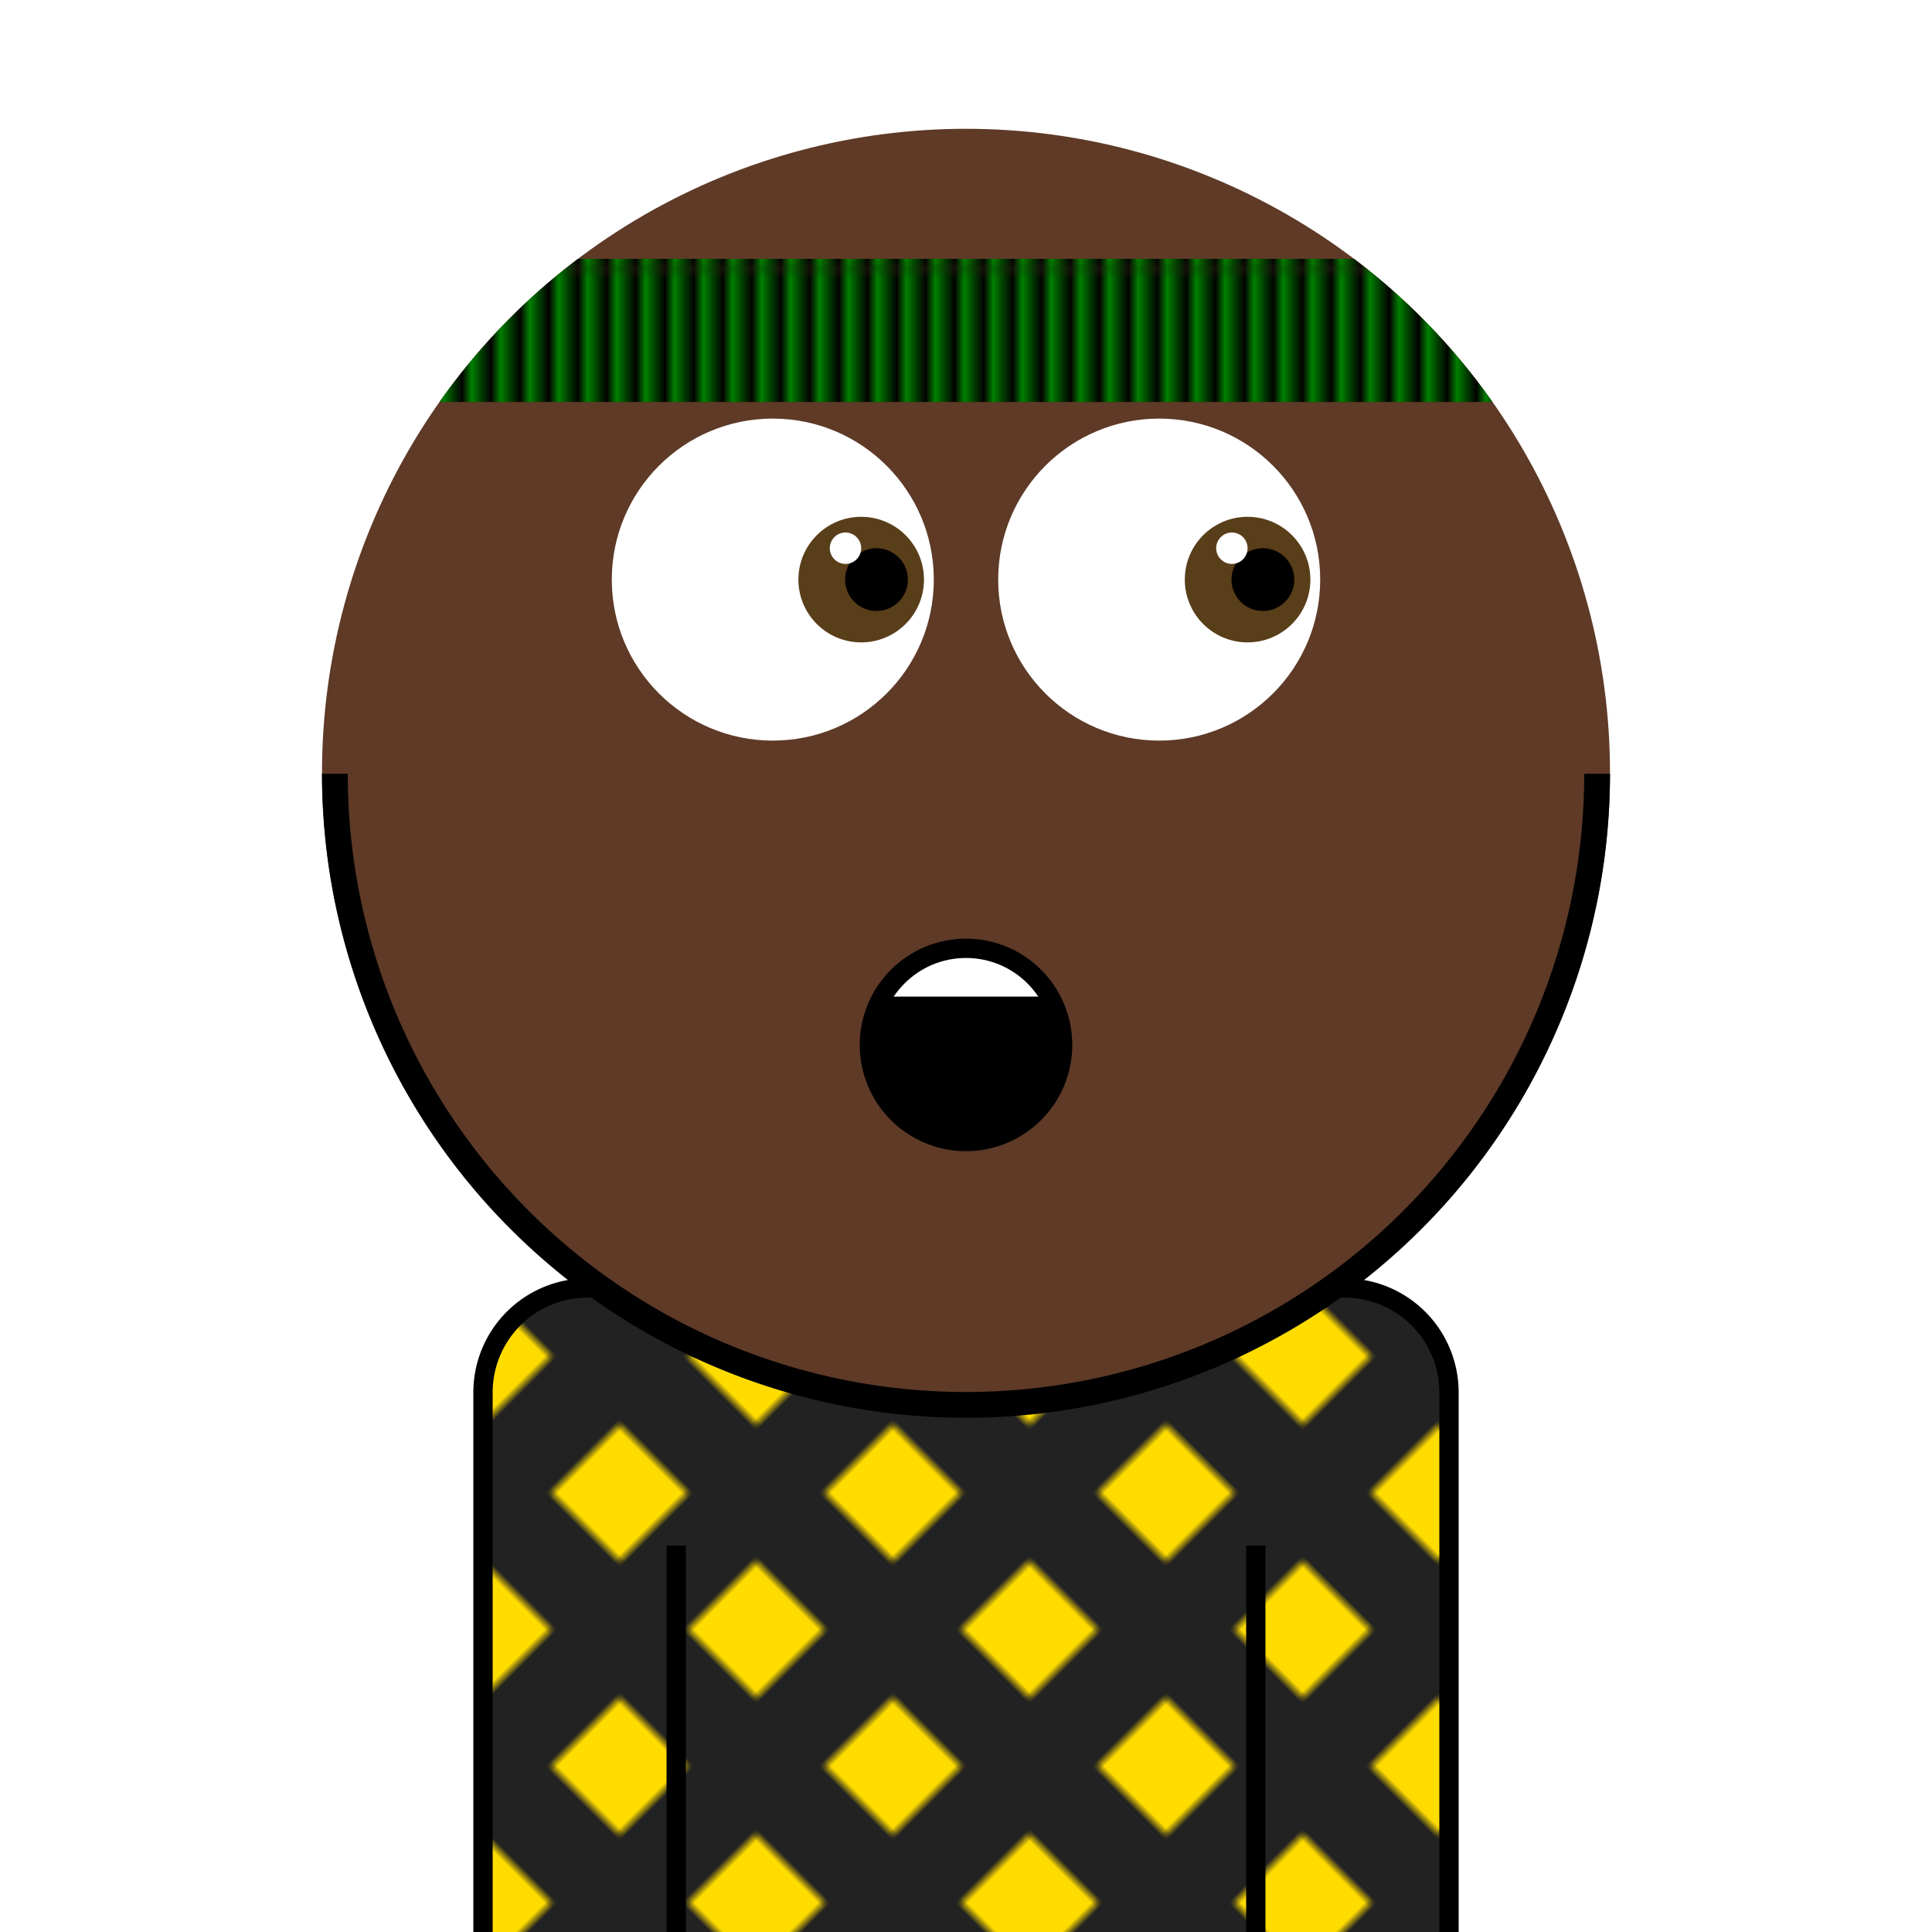 <svg xmlns="http://www.w3.org/2000/svg" id="natnerd-450753" class="natnerd" viewBox="0 0 200 200" style="width: 200px; height: 200px;"><defs><pattern id="pattern_450753" class="pattern" x="0" y="0" width="20" height="20" patternUnits="userSpaceOnUse" patternTransform="rotate(45)"><rect class="shirt-pattern-background" x="0" y="0" width="200" height="200" stroke="none" fill="#222222"></rect><rect class="shirt-rect-pattern" x="0" y="0" width="10" height="10" stroke="none" fill="#ffdc00"></rect></pattern></defs><path class="shirt" stroke="#000000" stroke-width="2" transform="translate(50, 133.333)" fill="url(#pattern_450753)" d="
    M10.811,0
    h78.378
    a10.811,10.811 0 0 1 10.811,10.811
    v58.378
    a10.811,10.811 0 0 1 -10.811,10.811
    h-78.378
    a10.811,10.811 0 0 1 -10.811,-10.811
    v-58.378
    a10.811,10.811 0 0 1 10.811,-10.811
    z
"></path><line class="left-inner-arm" x1="70" y1="200" x2="70" y2="160" stroke="#000000" stroke-width="2"></line><line class="right-inner-arm" x1="130" y1="200" x2="130" y2="160" stroke="#000000" stroke-width="2"></line><circle id="head-450753" class="head" cx="100" cy="80" r="66.667" fill="#5e3a27"></circle><circle class="left-eye-white" cx="80" cy="60" r="16.667" fill="white"></circle><circle class="left-eye" cx="89.15" cy="60" r="6.5" fill="#593e1a"></circle><circle class="left-eye-black" cx="90.733" cy="60" r="3.25" fill="black"></circle><circle class="left-eye-light" cx="87.525" cy="56.75" r="1.625" fill="white"></circle><circle class="right-eye-white" cx="120" cy="60" r="16.667" fill="white"></circle><circle class="right-eye" cx="129.15" cy="60" r="6.5" fill="#593e1a"></circle><circle class="right-eye-black" cx="130.733" cy="60" r="3.25" fill="black"></circle><circle class="right-eye-light" cx="127.525" cy="56.75" r="1.625" fill="white"></circle><circle class="mouth-lips" cx="100" cy="108.169" r="12" fill="#5e3a27"></circle><circle class="mouth" cx="100" cy="108.169" r="10" fill="#000000"></circle><clipPath id="cut-off-450753"><circle cx="100" cy="108.169" r="10"></circle></clipPath><rect class="upper-teeth" x="90" y="98.169" width="20" height="5" fill="white" stroke="none" clip-path="url(#cut-off-450753)"></rect><circle class="mouth-stroke" cx="100" cy="108.169" r="10" fill="none" stroke="#000000" stroke-width="2"></circle><path class="head-stroke" fill="#000000" d="M 33.333 80.1 A 66.667 66.667 0 0 0 166.667 80.1 L 164 80.1 A 64 64 0 0 1 36 80.1 L 33.333 80.1 Z"></path><g class="headband"><defs><pattern id="cap-450753" x="33.333" y="13.333" width="2.963" height="14.815" patternUnits="userSpaceOnUse"><rect x="0" y="0" width="133.333" height="14.815" fill="#000"></rect><line x1="0" y1="0" x2="0" y2="14.815" stroke="#008000" stroke-width="2.963"></line></pattern></defs><clipPath id="head_clip-450753"><circle id="head_clip" cx="100" cy="80" r="66.667"></circle></clipPath><rect x="33.333" y="26.801" width="133.333" height="14.815" fill="url(#cap-450753)" clip-path="url(#head_clip-450753)"></rect></g></svg>
